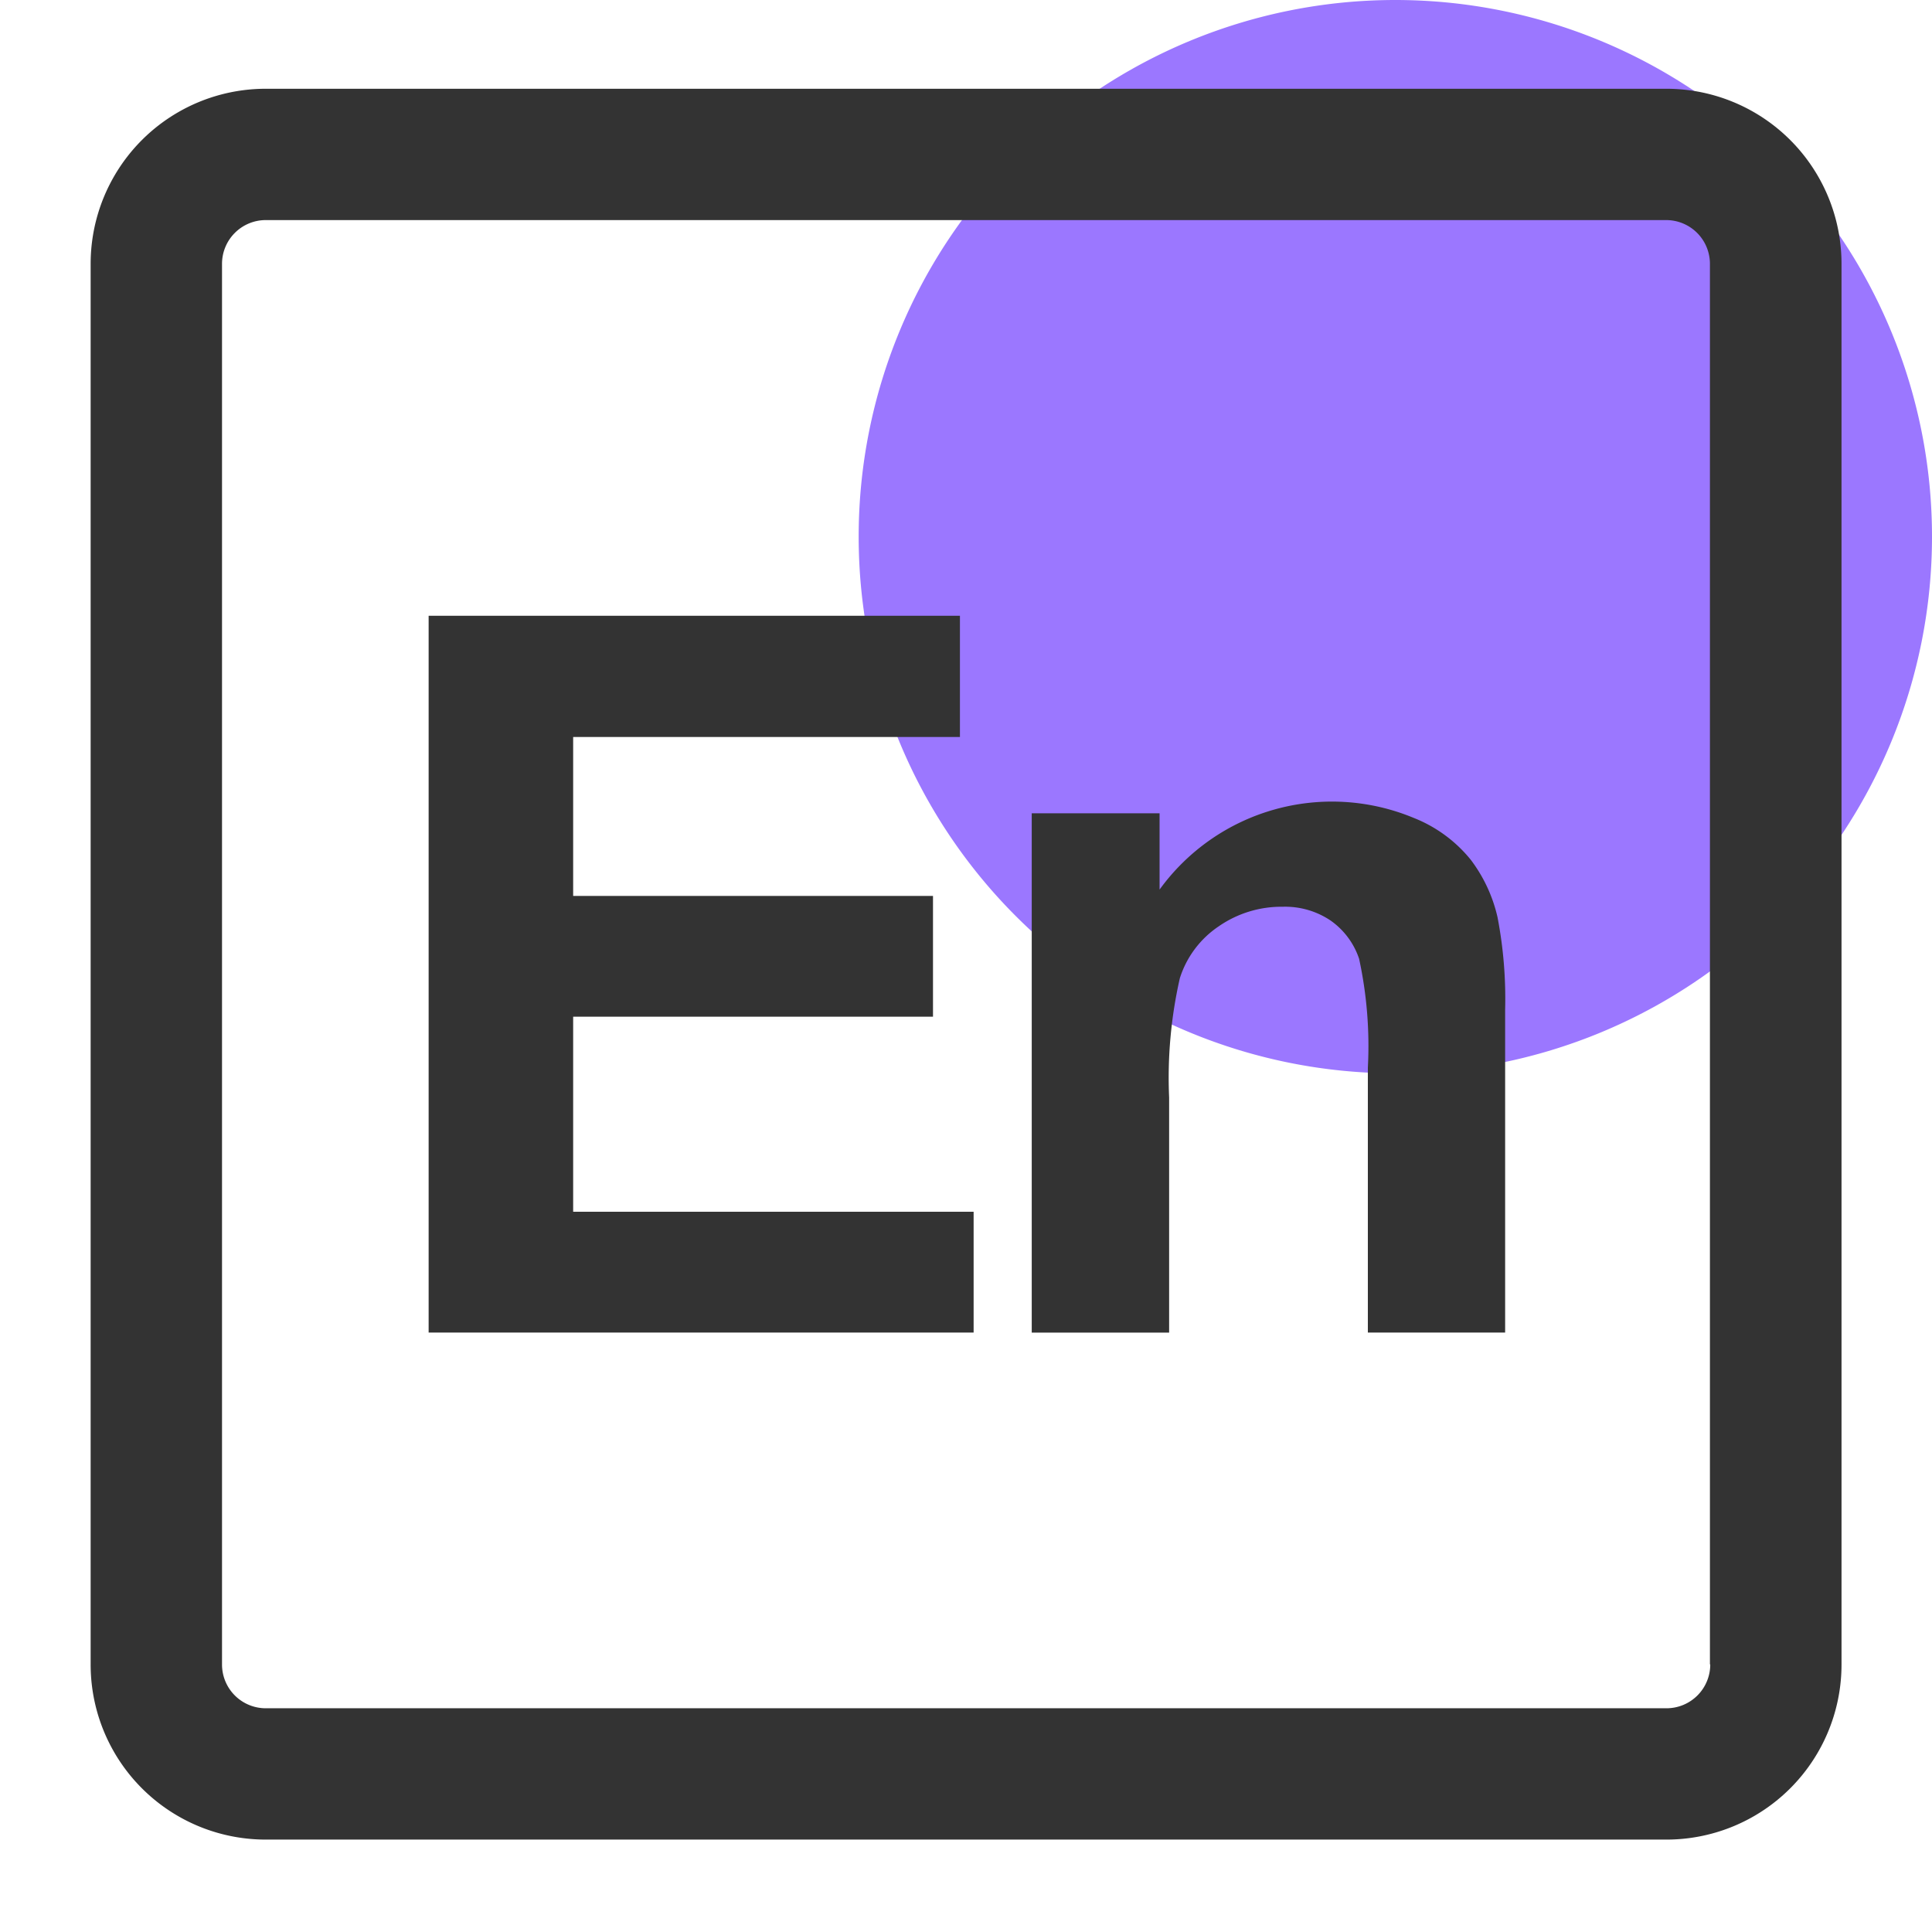 <?xml version="1.0" standalone="no"?><!DOCTYPE svg PUBLIC "-//W3C//DTD SVG 1.1//EN" "http://www.w3.org/Graphics/SVG/1.1/DTD/svg11.dtd"><svg class="icon" width="200px" height="200.00px" viewBox="0 0 1024 1024" version="1.1" xmlns="http://www.w3.org/2000/svg"><path d="M739.556 284.444m-284.444 0a284.444 284.444 0 1 0 568.889 0 284.444 284.444 0 1 0-568.889 0Z" fill="#9B77FF" /><path d="M797.81 706.276h-72.818v-140.402a218.197 218.197 0 0 0-4.636-57.685 40.363 40.363 0 0 0-15.189-20.338 43.207 43.207 0 0 0-25.287-7.253 58.254 58.254 0 0 0-33.934 10.382 51.996 51.996 0 0 0-20.594 27.449 237.824 237.824 0 0 0-5.689 63.232v124.644h-72.818v-275.228h67.755v40.42a112.839 112.839 0 0 1 134.741-37.973 73.7 73.7 0 0 1 30.18 22.158 79.644 79.644 0 0 1 14.222 30.578 228.75 228.75 0 0 1 4.011 48.981v171.036z m-570.624 0v-379.904h281.6v64.256h-204.999v84.224h190.72v64.028h-190.72v103.367h212.252v64.028h-288.825z" fill="#333333" /><path d="M48.043 882.119v-742.286a92.786 92.786 0 0 1 92.814-92.786h742.4a92.786 92.786 0 0 1 92.786 92.786v742.4a92.786 92.786 0 0 1-92.786 92.786h-742.4a92.786 92.786 0 0 1-92.814-92.9z m858.254 0v-742.286a23.182 23.182 0 0 0-23.211-23.182h-742.229a23.182 23.182 0 0 0-23.182 23.182v742.4a23.182 23.182 0 0 0 23.182 23.182h742.4a23.182 23.182 0 0 0 23.211-23.182z" fill="#333333" /></svg>